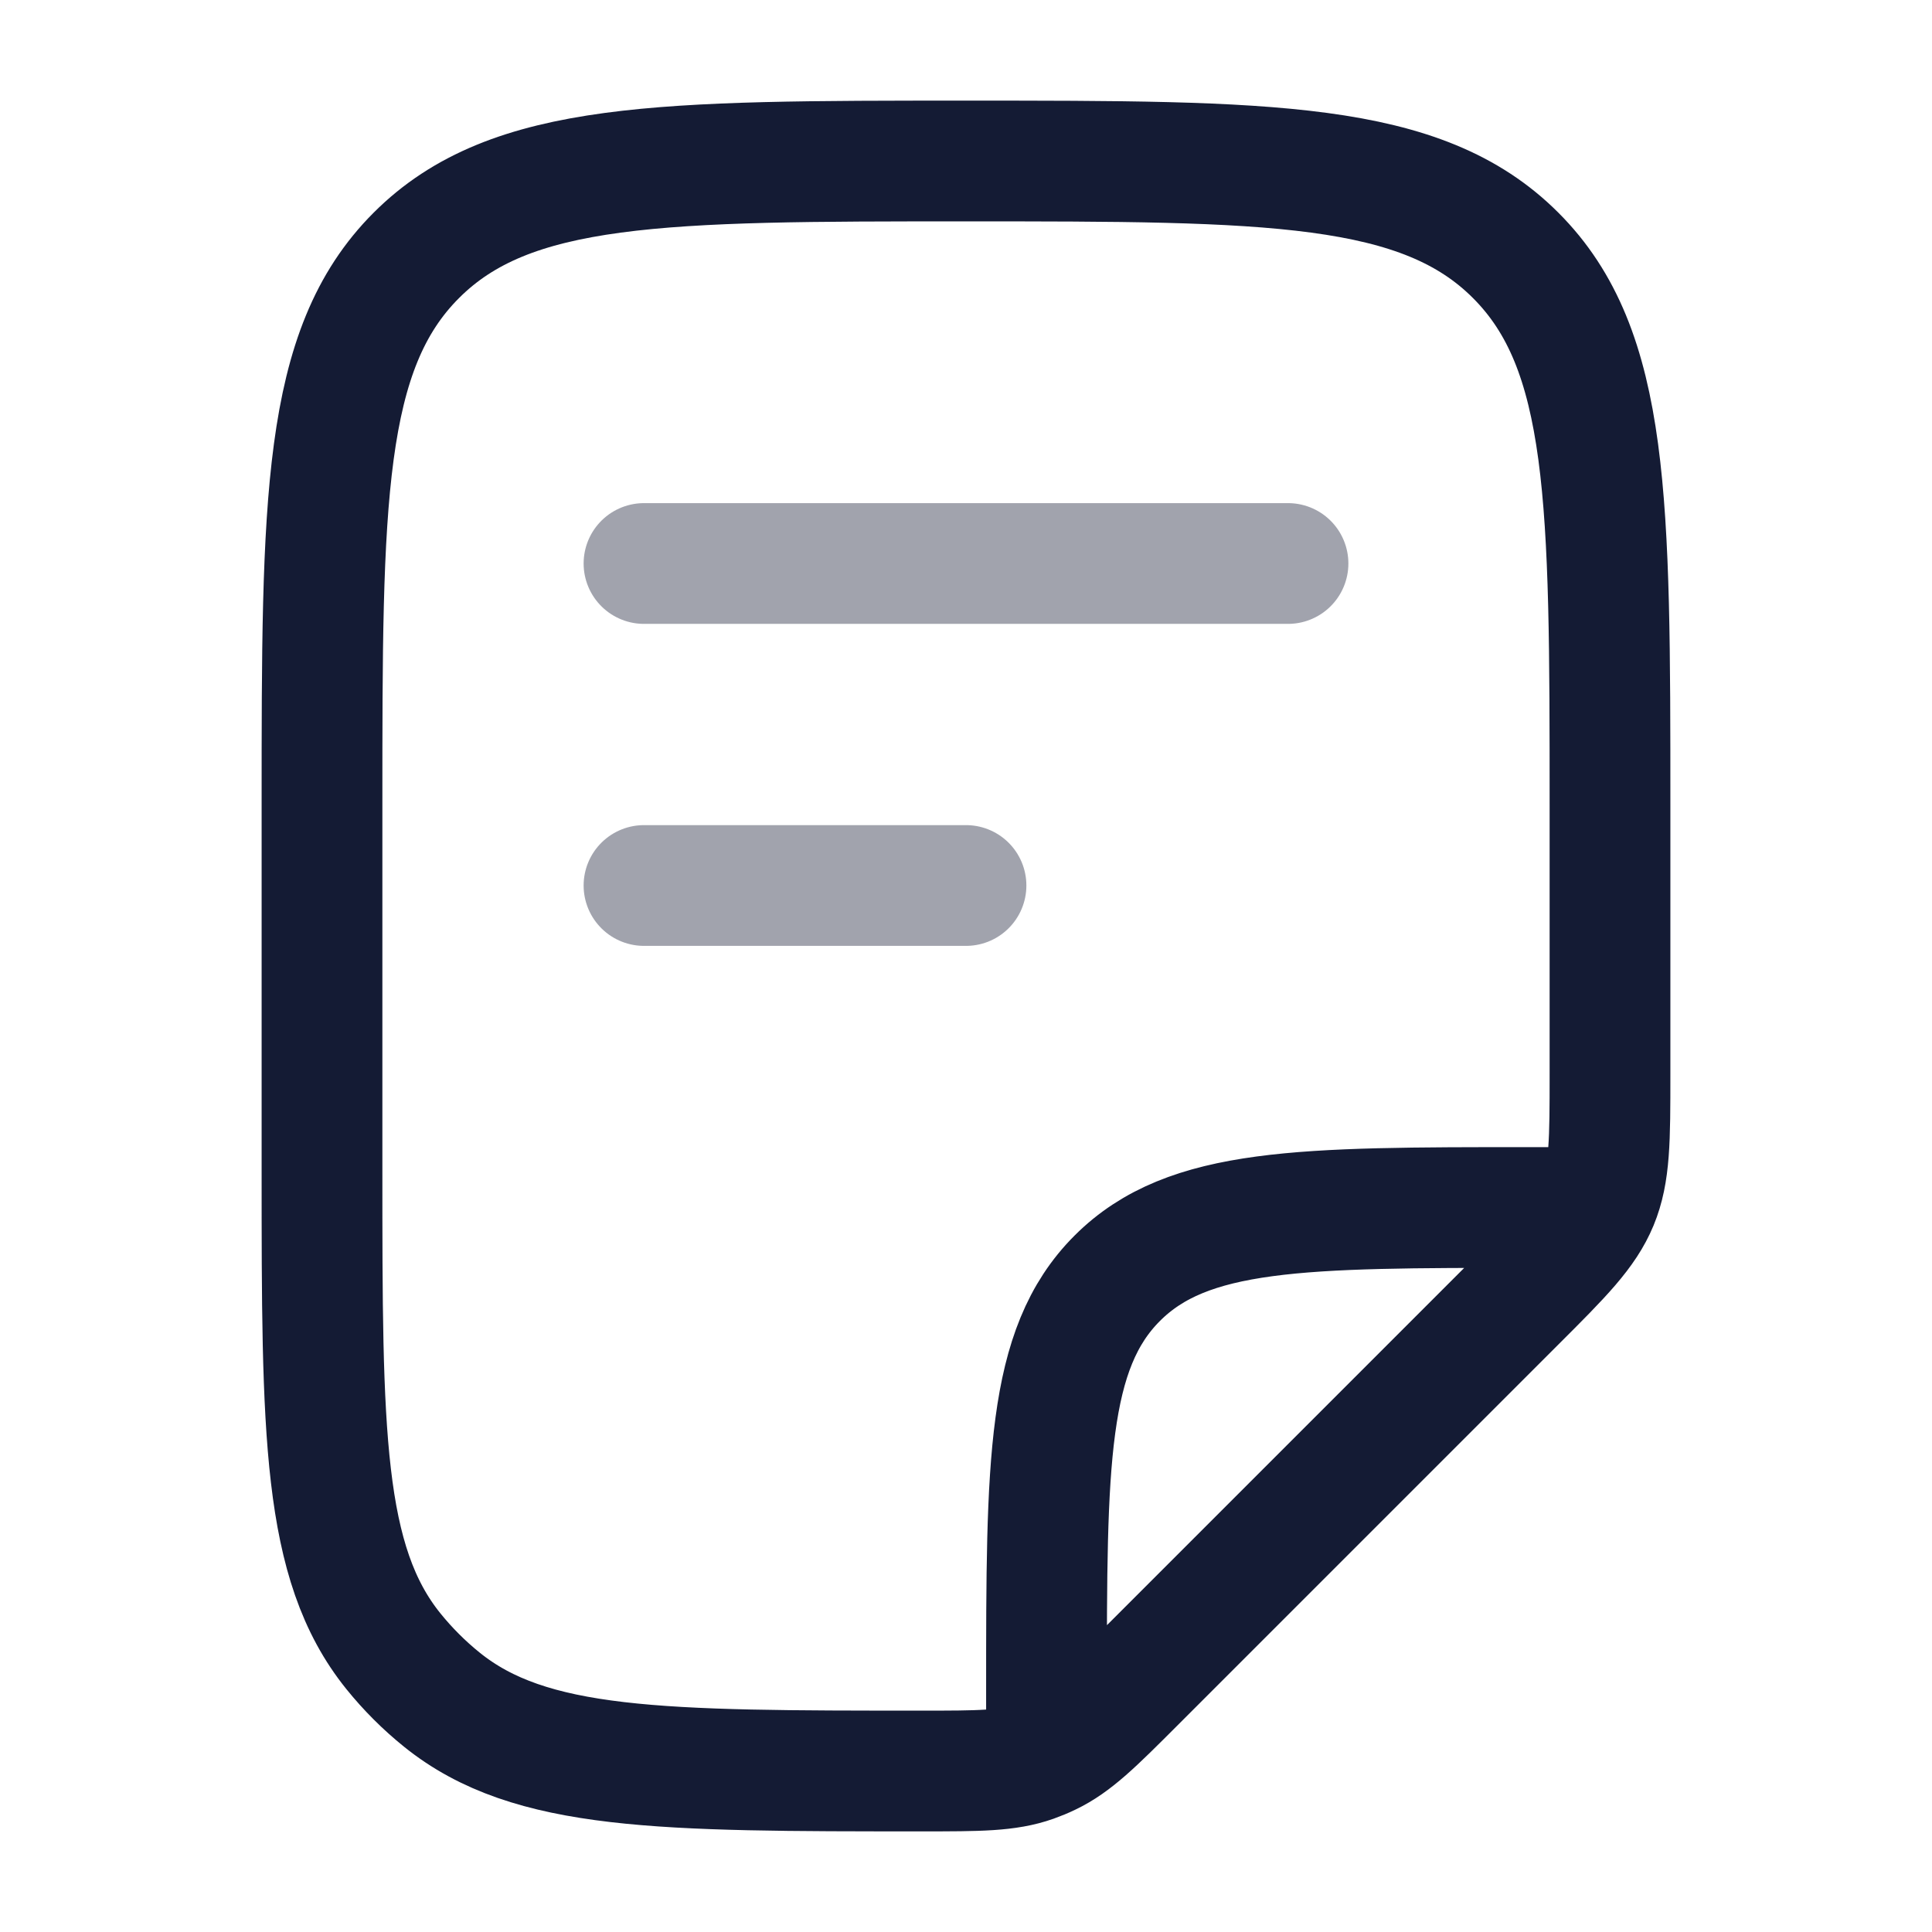 <svg width="24" height="24" viewBox="0 0 24 24" fill="none" xmlns="http://www.w3.org/2000/svg">
<path opacity="0.4" d="M8 7L16 7" stroke="#141B34" stroke-width="1.5" stroke-linecap="round" stroke-linejoin="round"/>
<path opacity="0.4" d="M8 11L12 11" stroke="#141B34" stroke-width="1.5" stroke-linecap="round" stroke-linejoin="round"/>
<path d="M13 21.5V21C13 18.172 13 16.757 13.879 15.879C14.757 15 16.172 15 19 15H19.5M20 13.343V10C20 6.229 20 4.343 18.828 3.172C17.657 2 15.771 2 12 2C8.229 2 6.343 2 5.172 3.172C4 4.343 4 6.229 4 10L4 14.544C4 17.789 4 19.412 4.886 20.511C5.065 20.733 5.267 20.935 5.489 21.114C6.588 22 8.211 22 11.456 22C12.161 22 12.514 22 12.837 21.886C12.904 21.862 12.97 21.835 13.034 21.804C13.344 21.656 13.593 21.407 14.092 20.908L18.828 16.172C19.407 15.594 19.695 15.305 19.848 14.937C20 14.569 20 14.161 20 13.343Z" stroke="#141B34" stroke-width="1.5" stroke-linecap="round" stroke-linejoin="round"/>
</svg>
